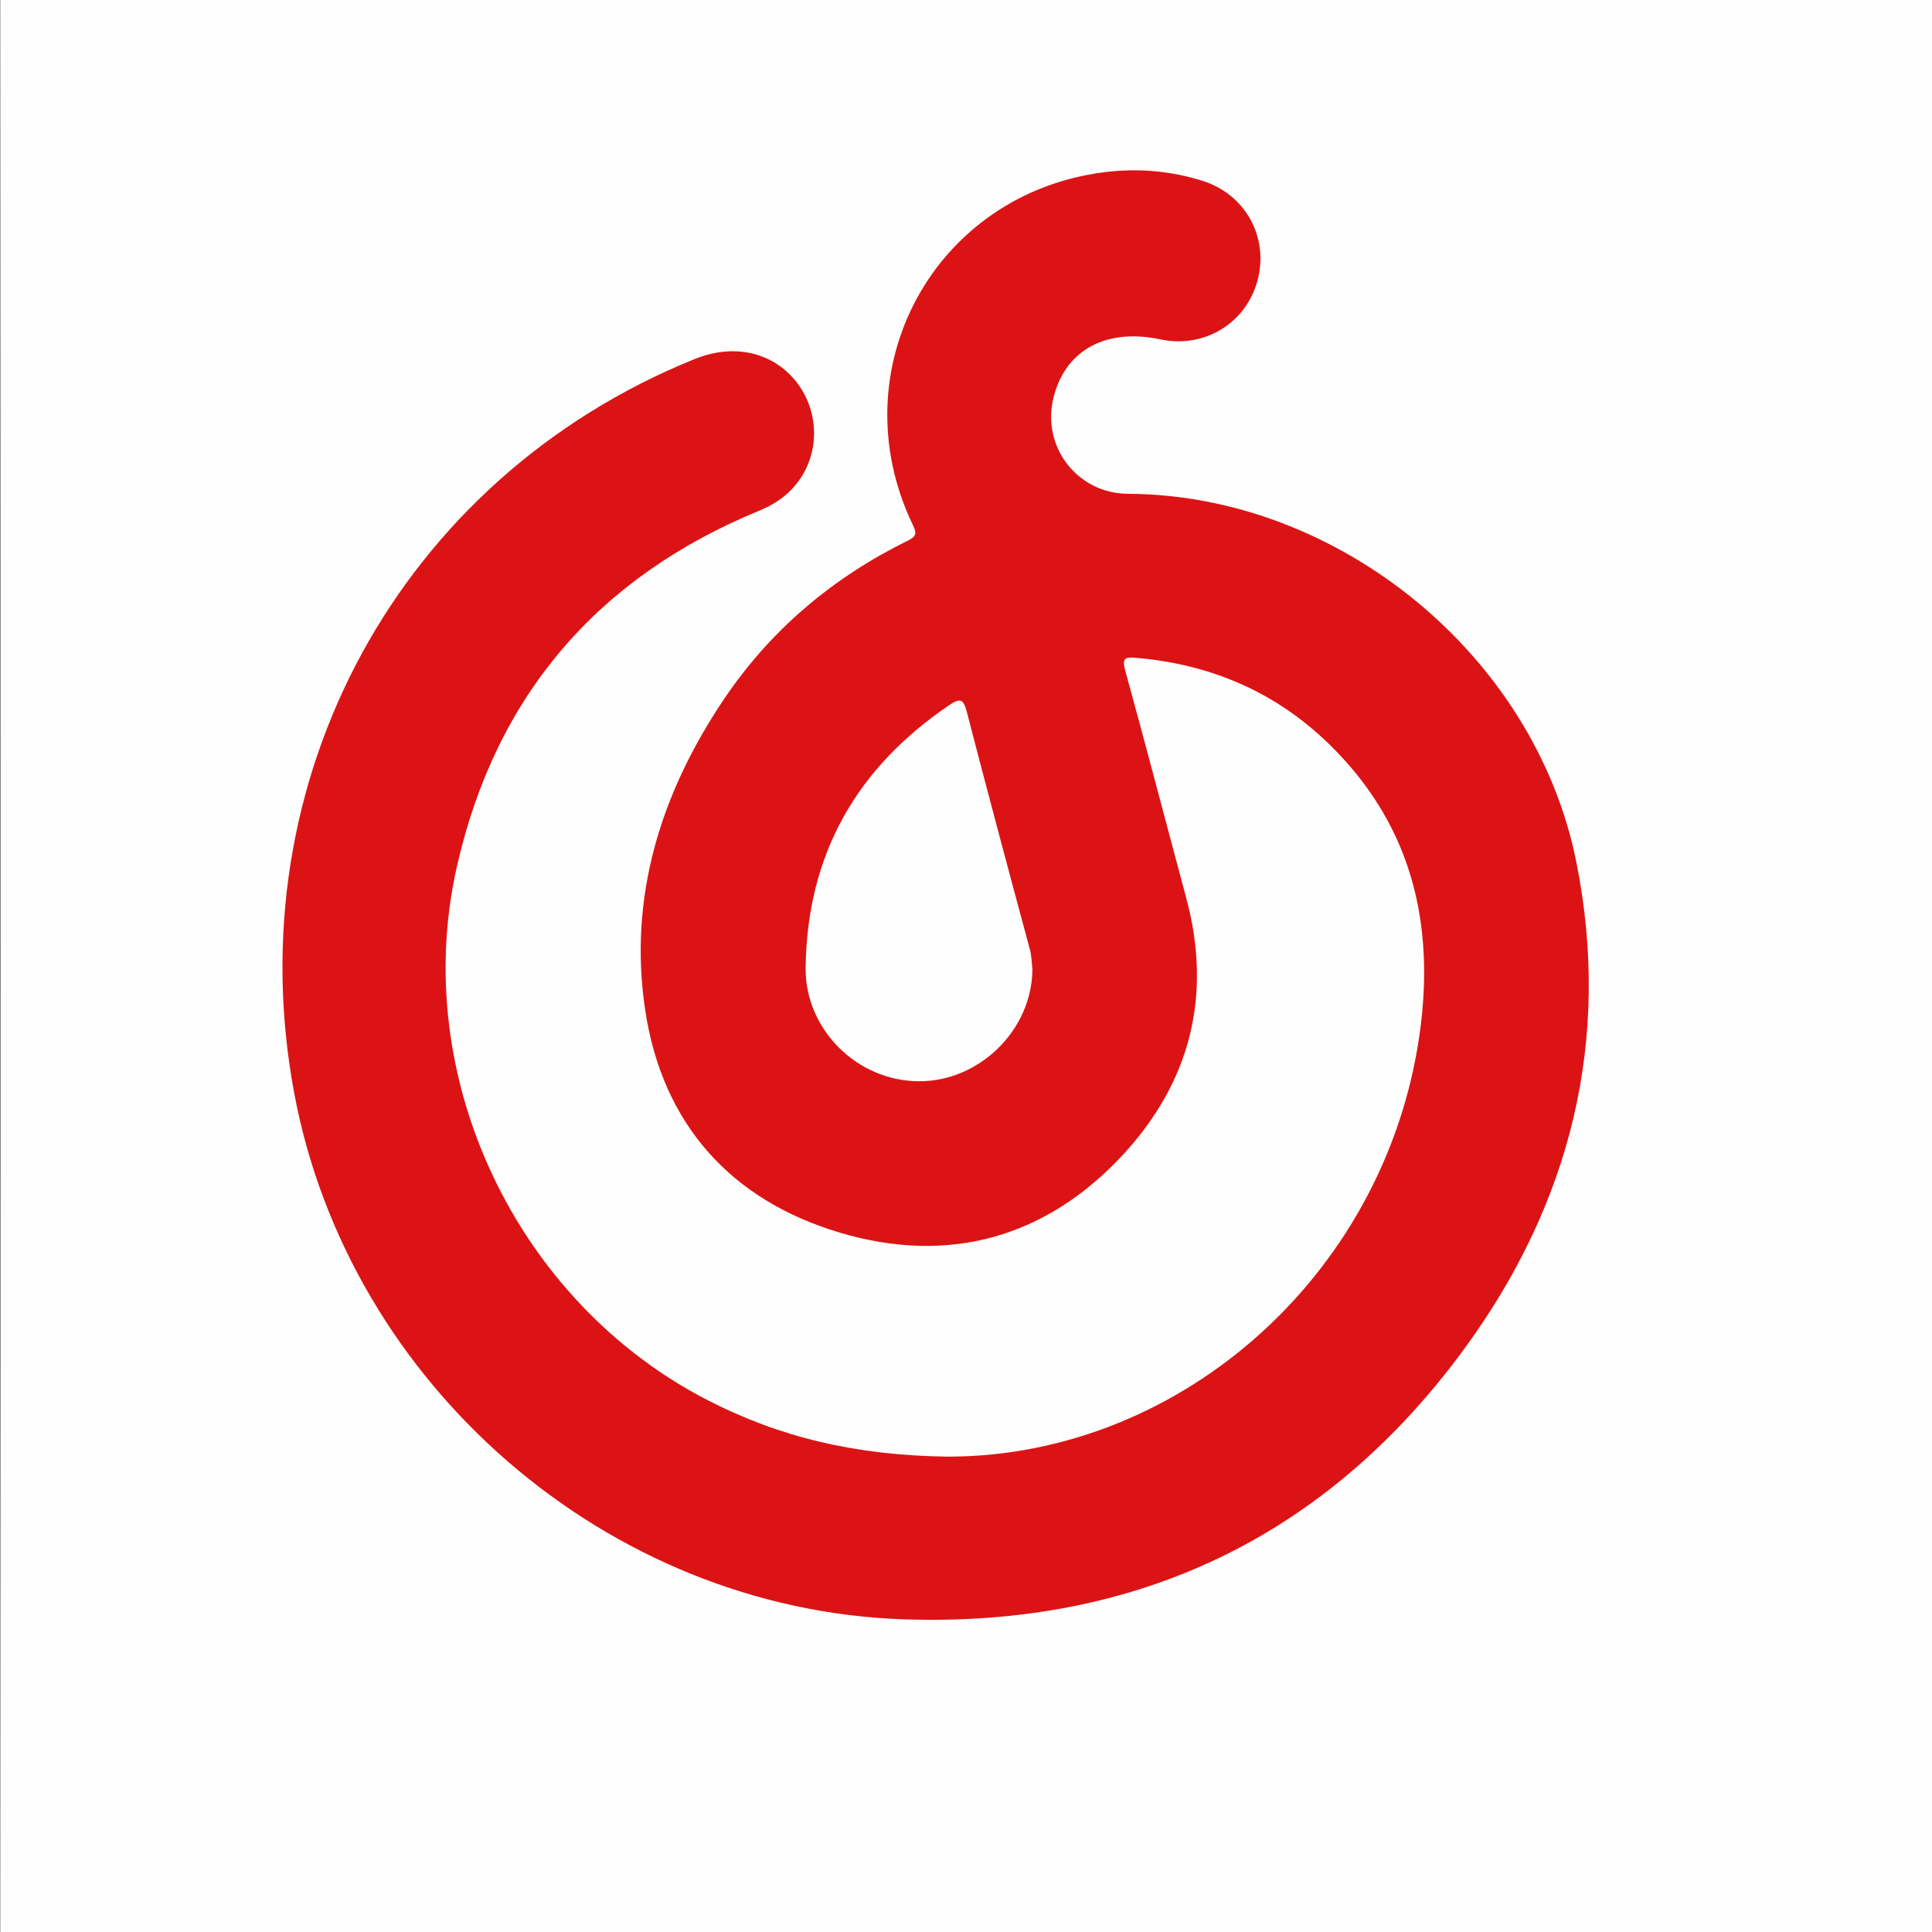 <!-- Generated by IcoMoon.io -->
<svg version="1.1" xmlns="http://www.w3.org/2000/svg" width="1024" height="1024" viewBox="0 0 1024 1024">
<rect x="0" y="0" width="1024" height="1024" fill="#333333" stroke="none"/>
<title></title>
<g id="icomoon-ignore">
</g>
<path fill="#fefefe" d="M1039.95 512.855c0 170.693-0.036 341.371 0.175 512.066 0 5.919-1.159 7.094-7.078 7.078-341.944-0.19-683.904-0.19-1025.843 0-5.919 0-7.094-1.159-7.078-7.078 0.19-341.944 0.19-683.904 0-1025.843 0-5.919 1.159-7.094 7.078-7.078 341.944 0.19 683.904 0.19 1025.843 0 5.919 0 7.094 1.159 7.078 7.078-0.208 171.25-0.175 342.511-0.175 513.777z"></path>
<path fill="#dc1314" d="M502.622 772.047c124.542-0.139 235.066-99.105 250.556-229.805 6.783-57.294-7.061-107.461-49.092-148.197-28.361-27.481-62.746-42.051-102.046-45.389-5.642-0.482-7.491 0.051-5.675 6.66 11.094 40.197 21.578 80.552 32.414 120.823 13.88 51.603 1.938 97.616-33.711 136.033-40.753 43.902-92.271 58.248-149.72 41.22-58.179-17.236-94.26-57.866-103.343-117.74-9.119-59.979 8.116-115.218 41.791-165.189 24.679-36.616 57.469-64.235 97.009-83.72 4.811-2.369 5.278-3.809 2.977-8.599-39.455-82.199 11.456-175.731 101.819-186.905 17.547-2.182 35.111-0.693 52.086 4.725 22.566 7.216 34.921 29.987 28.812 52.727-6.073 22.67-28.24 36.117-51.412 31.2-28.725-6.109-50.236 5.468-56.637 30.49-6.713 26.215 12.477 51.222 39.419 51.344 111.253 0.482 215.754 85.363 237.663 195.419 18.793 94.465-3.339 181.322-59.651 258.064-73.043 99.571-173.464 147.196-296.762 143.076-157.352-5.245-294.319-124.421-323.183-278.865-31.062-166.213 56.153-326.055 212.331-389.15 20.106-8.116 40.129-3.98 52.78 10.884 12.027 14.136 13.88 34.867 4.24 50.788-5.382 8.894-13.239 14.777-22.929 18.76-85.797 35.301-139.715 98.168-160.209 188.607-25.266 111.514 31.598 230.932 133.299 283.020 37.88 19.398 77.977 29.14 127.169 29.728z"></path>
<path fill="#fefefe" d="M547.2 513.86c-0.276 32.203-28.24 59.492-60.377 59.233-32.88-0.259-60.22-27.773-59.82-60.203 0.726-59.89 26.892-105.803 76.175-139.202 5.901-3.996 7.527-2.977 9.24 3.583 10.903 42.014 22.098 83.945 33.416 125.857 1.002 3.736 1.002 7.391 1.367 10.73z"></path>
</svg>
